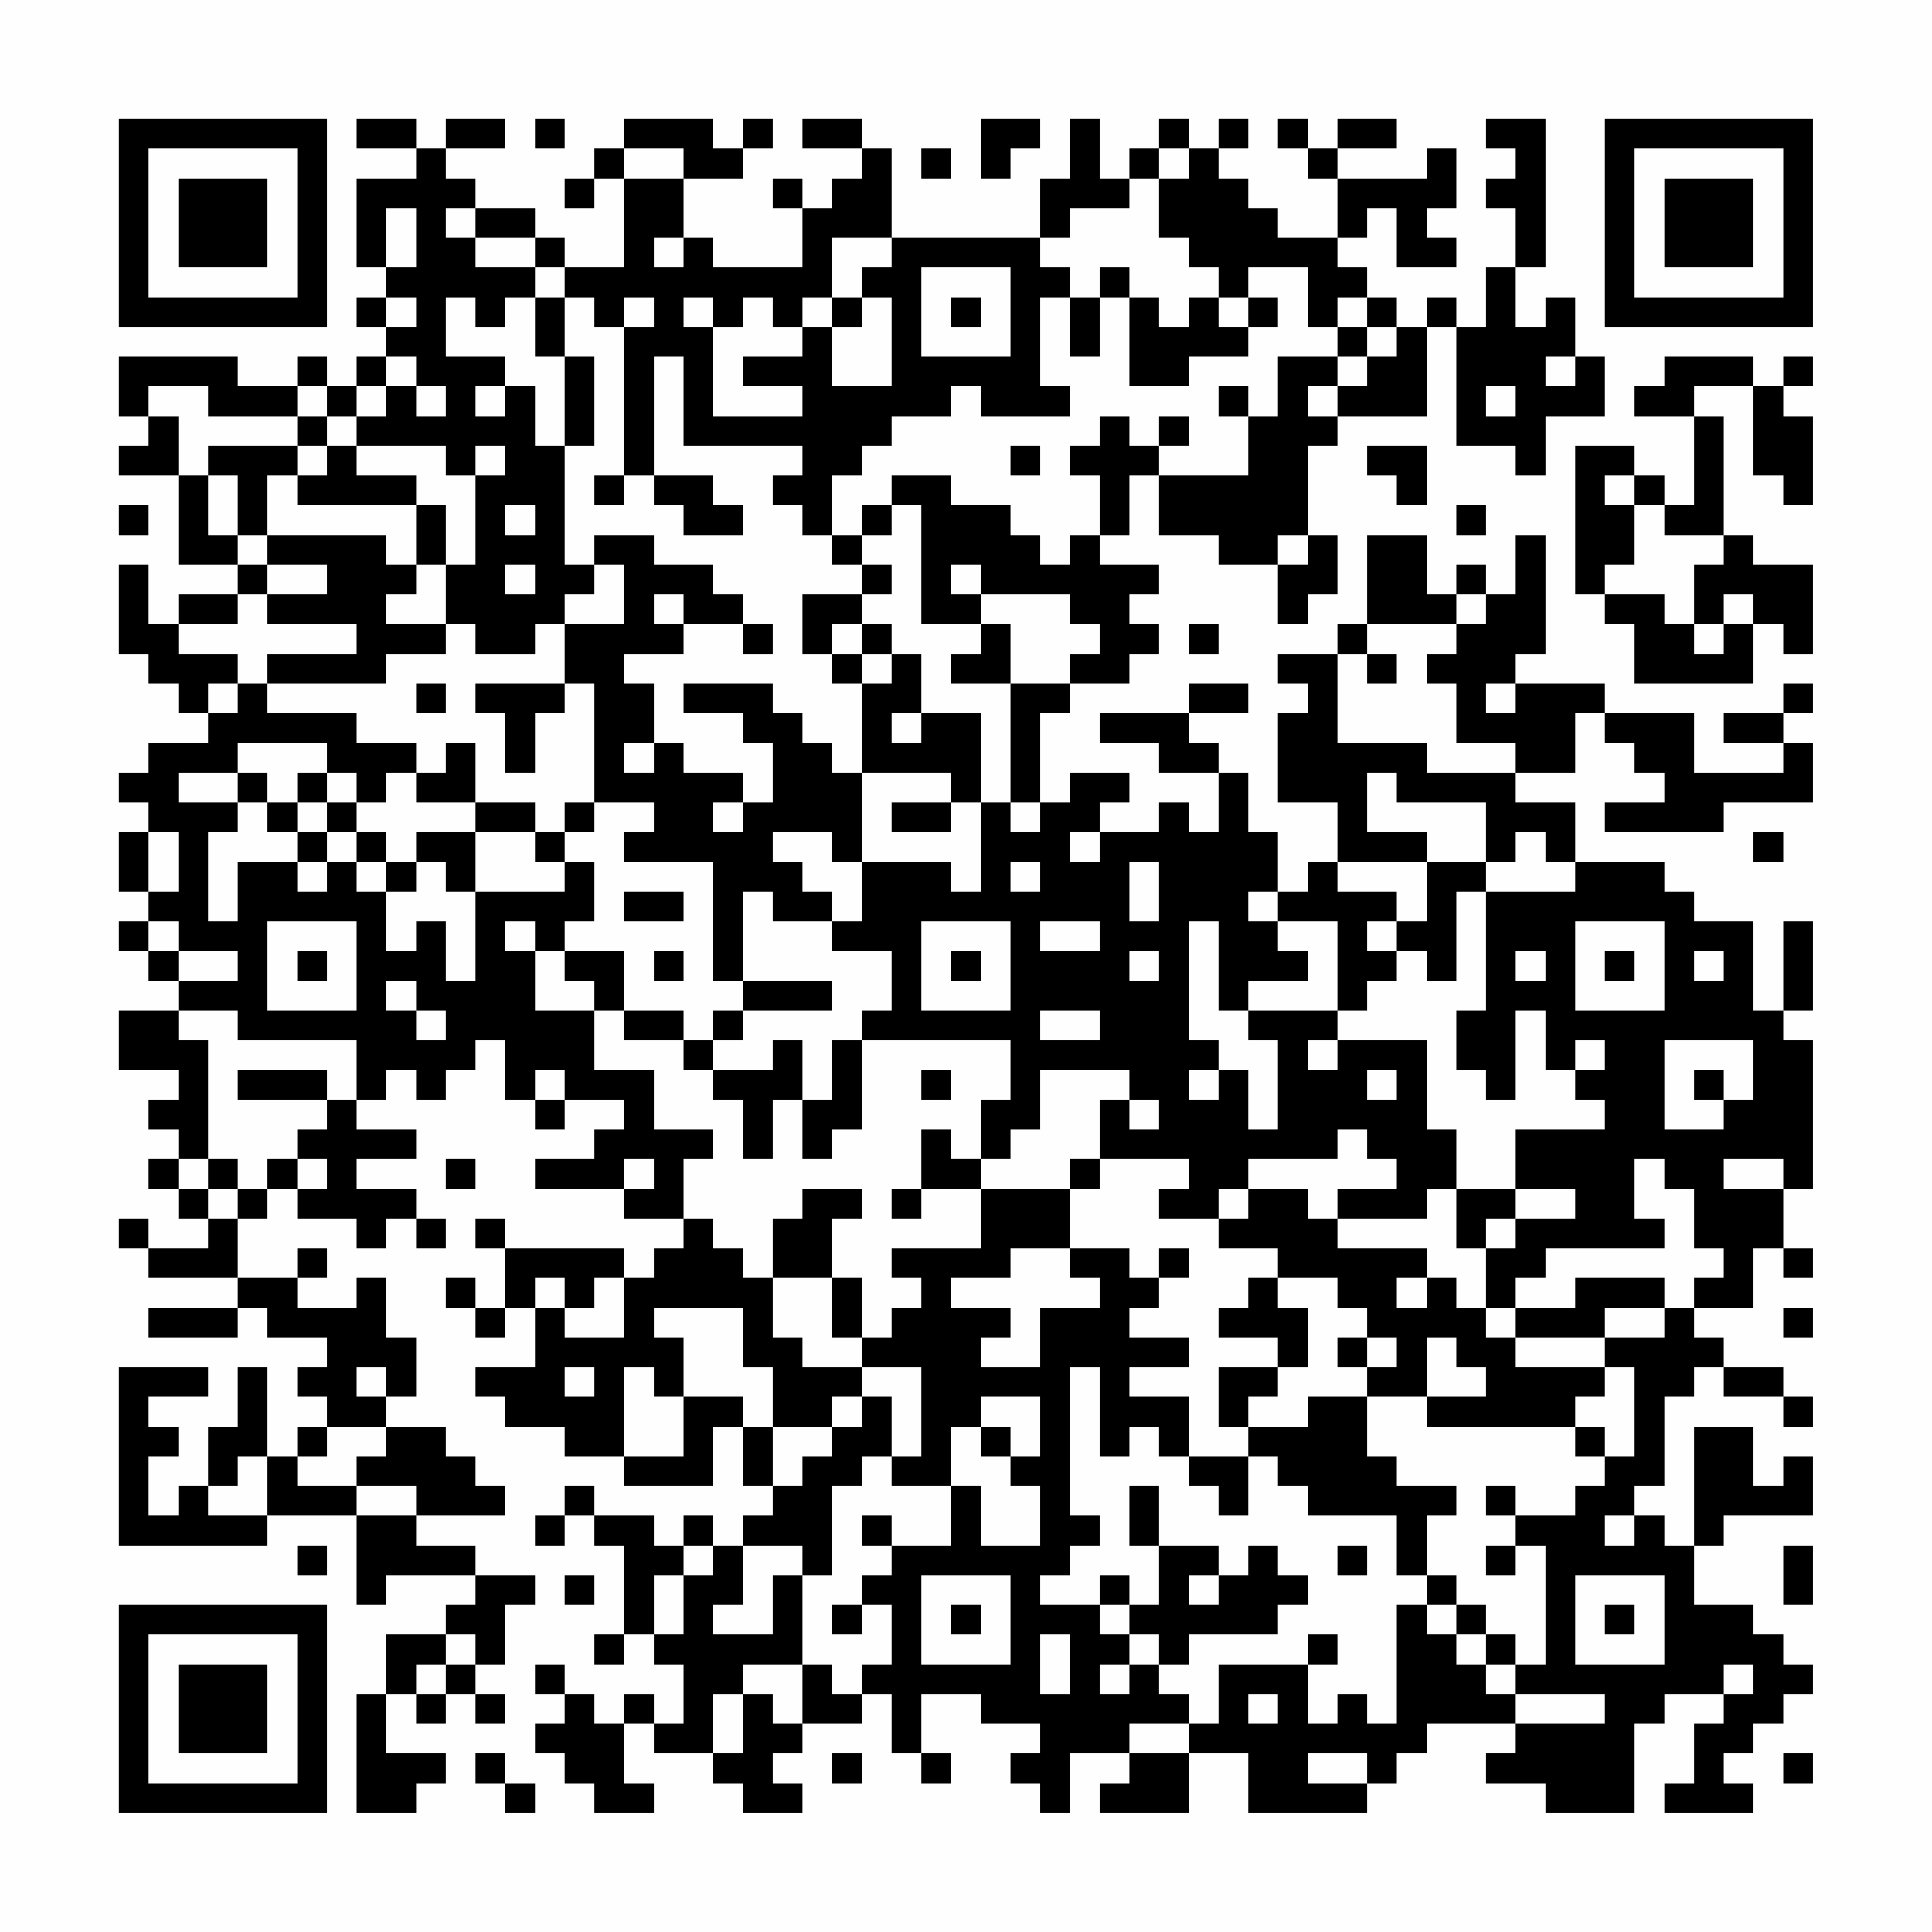 <?xml version="1.0" encoding="UTF-8"?>
<svg xmlns="http://www.w3.org/2000/svg" version="1.1" width="300" height="300" viewBox="0 0 300 300"><rect x="0" y="0" width="300" height="300" fill="#fefefe"/><g transform="scale(4.615)"><g transform="translate(4,4)"><path fill-rule="evenodd" d="M8 0L8 1L10 1L10 2L8 2L8 5L9 5L9 6L8 6L8 7L9 7L9 8L8 8L8 9L7 9L7 8L6 8L6 9L4 9L4 8L0 8L0 10L1 10L1 11L0 11L0 12L2 12L2 15L4 15L4 16L2 16L2 17L1 17L1 15L0 15L0 18L1 18L1 19L2 19L2 20L3 20L3 21L1 21L1 22L0 22L0 23L1 23L1 24L0 24L0 26L1 26L1 27L0 27L0 28L1 28L1 29L2 29L2 30L0 30L0 32L2 32L2 33L1 33L1 34L2 34L2 35L1 35L1 36L2 36L2 37L3 37L3 38L1 38L1 37L0 37L0 38L1 38L1 39L4 39L4 40L1 40L1 41L4 41L4 40L5 40L5 41L7 41L7 42L6 42L6 43L7 43L7 44L6 44L6 45L5 45L5 42L4 42L4 44L3 44L3 46L2 46L2 47L1 47L1 45L2 45L2 44L1 44L1 43L3 43L3 42L0 42L0 48L5 48L5 47L8 47L8 50L9 50L9 49L12 49L12 50L11 50L11 51L9 51L9 53L8 53L8 57L10 57L10 56L11 56L11 55L9 55L9 53L10 53L10 54L11 54L11 53L12 53L12 54L13 54L13 53L12 53L12 52L13 52L13 50L14 50L14 49L12 49L12 48L10 48L10 47L13 47L13 46L12 46L12 45L11 45L11 44L9 44L9 43L10 43L10 41L9 41L9 39L8 39L8 40L6 40L6 39L7 39L7 38L6 38L6 39L4 39L4 37L5 37L5 36L6 36L6 37L8 37L8 38L9 38L9 37L10 37L10 38L11 38L11 37L10 37L10 36L8 36L8 35L10 35L10 34L8 34L8 33L9 33L9 32L10 32L10 33L11 33L11 32L12 32L12 31L13 31L13 33L14 33L14 34L15 34L15 33L17 33L17 34L16 34L16 35L14 35L14 36L17 36L17 37L19 37L19 38L18 38L18 39L17 39L17 38L13 38L13 37L12 37L12 38L13 38L13 40L12 40L12 39L11 39L11 40L12 40L12 41L13 41L13 40L14 40L14 42L12 42L12 43L13 43L13 44L15 44L15 45L17 45L17 46L20 46L20 44L21 44L21 46L22 46L22 47L21 47L21 48L20 48L20 47L19 47L19 48L18 48L18 47L16 47L16 46L15 46L15 47L14 47L14 48L15 48L15 47L16 47L16 48L17 48L17 51L16 51L16 52L17 52L17 51L18 51L18 52L19 52L19 54L18 54L18 53L17 53L17 54L16 54L16 53L15 53L15 52L14 52L14 53L15 53L15 54L14 54L14 55L15 55L15 56L16 56L16 57L18 57L18 56L17 56L17 54L18 54L18 55L20 55L20 56L21 56L21 57L23 57L23 56L22 56L22 55L23 55L23 54L25 54L25 53L26 53L26 55L27 55L27 56L28 56L28 55L27 55L27 53L29 53L29 54L31 54L31 55L30 55L30 56L31 56L31 57L32 57L32 55L34 55L34 56L33 56L33 57L36 57L36 55L38 55L38 57L42 57L42 56L43 56L43 55L44 55L44 54L47 54L47 55L46 55L46 56L48 56L48 57L51 57L51 54L52 54L52 53L54 53L54 54L53 54L53 56L52 56L52 57L55 57L55 56L54 56L54 55L55 55L55 54L56 54L56 53L57 53L57 52L56 52L56 51L55 51L55 50L53 50L53 48L54 48L54 47L57 47L57 45L56 45L56 46L55 46L55 44L53 44L53 48L52 48L52 47L51 47L51 46L52 46L52 43L53 43L53 42L54 42L54 43L56 43L56 44L57 44L57 43L56 43L56 42L54 42L54 41L53 41L53 40L55 40L55 38L56 38L56 39L57 39L57 38L56 38L56 36L57 36L57 31L56 31L56 30L57 30L57 27L56 27L56 30L55 30L55 27L53 27L53 26L52 26L52 25L49 25L49 23L47 23L47 22L49 22L49 20L50 20L50 21L51 21L51 22L52 22L52 23L50 23L50 24L54 24L54 23L57 23L57 21L56 21L56 20L57 20L57 19L56 19L56 20L54 20L54 21L56 21L56 22L53 22L53 20L50 20L50 19L47 19L47 18L48 18L48 14L47 14L47 16L46 16L46 15L45 15L45 16L44 16L44 14L42 14L42 17L41 17L41 18L39 18L39 19L40 19L40 20L39 20L39 23L41 23L41 25L40 25L40 26L39 26L39 24L38 24L38 22L37 22L37 21L36 21L36 20L38 20L38 19L36 19L36 20L33 20L33 21L35 21L35 22L37 22L37 24L36 24L36 23L35 23L35 24L33 24L33 23L34 23L34 22L32 22L32 23L31 23L31 20L32 20L32 19L34 19L34 18L35 18L35 17L34 17L34 16L35 16L35 15L33 15L33 14L34 14L34 12L35 12L35 14L37 14L37 15L39 15L39 17L40 17L40 16L41 16L41 14L40 14L40 11L41 11L41 10L44 10L44 7L45 7L45 11L47 11L47 12L48 12L48 10L50 10L50 8L49 8L49 6L48 6L48 7L47 7L47 5L48 5L48 0L46 0L46 1L47 1L47 2L46 2L46 3L47 3L47 5L46 5L46 7L45 7L45 6L44 6L44 7L43 7L43 6L42 6L42 5L41 5L41 4L42 4L42 3L43 3L43 5L45 5L45 4L44 4L44 3L45 3L45 1L44 1L44 2L41 2L41 1L43 1L43 0L41 0L41 1L40 1L40 0L39 0L39 1L40 1L40 2L41 2L41 4L39 4L39 3L38 3L38 2L37 2L37 1L38 1L38 0L37 0L37 1L36 1L36 0L35 0L35 1L34 1L34 2L33 2L33 0L32 0L32 2L31 2L31 4L26 4L26 1L25 1L25 0L23 0L23 1L25 1L25 2L24 2L24 3L23 3L23 2L22 2L22 3L23 3L23 5L20 5L20 4L19 4L19 2L21 2L21 1L22 1L22 0L21 0L21 1L20 1L20 0L17 0L17 1L16 1L16 2L15 2L15 3L16 3L16 2L17 2L17 5L15 5L15 4L14 4L14 3L12 3L12 2L11 2L11 1L13 1L13 0L11 0L11 1L10 1L10 0ZM14 0L14 1L15 1L15 0ZM29 0L29 2L30 2L30 1L31 1L31 0ZM17 1L17 2L19 2L19 1ZM27 1L27 2L28 2L28 1ZM35 1L35 2L34 2L34 3L32 3L32 4L31 4L31 5L32 5L32 6L31 6L31 9L32 9L32 10L29 10L29 9L28 9L28 10L26 10L26 11L25 11L25 12L24 12L24 14L23 14L23 13L22 13L22 12L23 12L23 11L19 11L19 8L18 8L18 12L17 12L17 7L18 7L18 6L17 6L17 7L16 7L16 6L15 6L15 5L14 5L14 4L12 4L12 3L11 3L11 4L12 4L12 5L14 5L14 6L13 6L13 7L12 7L12 6L11 6L11 8L13 8L13 9L12 9L12 10L13 10L13 9L14 9L14 11L15 11L15 15L16 15L16 16L15 16L15 17L14 17L14 18L12 18L12 17L11 17L11 15L12 15L12 12L13 12L13 11L12 11L12 12L11 12L11 11L8 11L8 10L9 10L9 9L10 9L10 10L11 10L11 9L10 9L10 8L9 8L9 9L8 9L8 10L7 10L7 9L6 9L6 10L3 10L3 9L1 9L1 10L2 10L2 12L3 12L3 14L4 14L4 15L5 15L5 16L4 16L4 17L2 17L2 18L4 18L4 19L3 19L3 20L4 20L4 19L5 19L5 20L8 20L8 21L10 21L10 22L9 22L9 23L8 23L8 22L7 22L7 21L4 21L4 22L2 22L2 23L4 23L4 24L3 24L3 27L4 27L4 25L6 25L6 26L7 26L7 25L8 25L8 26L9 26L9 28L10 28L10 27L11 27L11 29L12 29L12 26L15 26L15 25L16 25L16 27L15 27L15 28L14 28L14 27L13 27L13 28L14 28L14 30L16 30L16 32L18 32L18 34L20 34L20 35L19 35L19 37L20 37L20 38L21 38L21 39L22 39L22 41L23 41L23 42L25 42L25 43L24 43L24 44L22 44L22 42L21 42L21 40L18 40L18 41L19 41L19 43L18 43L18 42L17 42L17 45L19 45L19 43L21 43L21 44L22 44L22 46L23 46L23 45L24 45L24 44L25 44L25 43L26 43L26 45L25 45L25 46L24 46L24 49L23 49L23 48L21 48L21 50L20 50L20 51L22 51L22 49L23 49L23 52L21 52L21 53L20 53L20 55L21 55L21 53L22 53L22 54L23 54L23 52L24 52L24 53L25 53L25 52L26 52L26 50L25 50L25 49L26 49L26 48L28 48L28 46L29 46L29 48L31 48L31 46L30 46L30 45L31 45L31 43L29 43L29 44L28 44L28 46L26 46L26 45L27 45L27 42L25 42L25 41L26 41L26 40L27 40L27 39L26 39L26 38L29 38L29 36L32 36L32 38L30 38L30 39L28 39L28 40L30 40L30 41L29 41L29 42L31 42L31 40L33 40L33 39L32 39L32 38L34 38L34 39L35 39L35 40L34 40L34 41L36 41L36 42L34 42L34 43L36 43L36 45L35 45L35 44L34 44L34 45L33 45L33 42L32 42L32 47L33 47L33 48L32 48L32 49L31 49L31 50L33 50L33 51L34 51L34 52L33 52L33 53L34 53L34 52L35 52L35 53L36 53L36 54L34 54L34 55L36 55L36 54L37 54L37 52L40 52L40 54L41 54L41 53L42 53L42 54L43 54L43 50L44 50L44 51L45 51L45 52L46 52L46 53L47 53L47 54L50 54L50 53L47 53L47 52L48 52L48 48L47 48L47 47L49 47L49 46L50 46L50 45L51 45L51 42L50 42L50 41L52 41L52 40L53 40L53 39L54 39L54 38L53 38L53 36L52 36L52 35L51 35L51 37L52 37L52 38L48 38L48 39L47 39L47 40L46 40L46 38L47 38L47 37L49 37L49 36L47 36L47 34L50 34L50 33L49 33L49 32L50 32L50 31L49 31L49 32L48 32L48 30L47 30L47 33L46 33L46 32L45 32L45 30L46 30L46 26L49 26L49 25L48 25L48 24L47 24L47 25L46 25L46 23L43 23L43 22L42 22L42 24L44 24L44 25L41 25L41 26L43 26L43 27L42 27L42 28L43 28L43 29L42 29L42 30L41 30L41 27L39 27L39 26L38 26L38 27L39 27L39 28L40 28L40 29L38 29L38 30L37 30L37 27L36 27L36 31L37 31L37 32L36 32L36 33L37 33L37 32L38 32L38 34L39 34L39 31L38 31L38 30L41 30L41 31L40 31L40 32L41 32L41 31L44 31L44 34L45 34L45 36L44 36L44 37L41 37L41 36L43 36L43 35L42 35L42 34L41 34L41 35L38 35L38 36L37 36L37 37L35 37L35 36L36 36L36 35L33 35L33 33L34 33L34 34L35 34L35 33L34 33L34 32L31 32L31 34L30 34L30 35L29 35L29 33L30 33L30 31L25 31L25 30L26 30L26 28L24 28L24 27L25 27L25 25L28 25L28 26L29 26L29 23L30 23L30 24L31 24L31 23L30 23L30 19L32 19L32 18L33 18L33 17L32 17L32 16L29 16L29 15L28 15L28 16L29 16L29 17L27 17L27 13L26 13L26 12L28 12L28 13L30 13L30 14L31 14L31 15L32 15L32 14L33 14L33 12L32 12L32 11L33 11L33 10L34 10L34 11L35 11L35 12L38 12L38 10L39 10L39 8L41 8L41 9L40 9L40 10L41 10L41 9L42 9L42 8L43 8L43 7L42 7L42 6L41 6L41 7L40 7L40 5L38 5L38 6L37 6L37 5L36 5L36 4L35 4L35 2L36 2L36 1ZM9 3L9 5L10 5L10 3ZM18 4L18 5L19 5L19 4ZM24 4L24 6L23 6L23 7L22 7L22 6L21 6L21 7L20 7L20 6L19 6L19 7L20 7L20 10L23 10L23 9L21 9L21 8L23 8L23 7L24 7L24 9L26 9L26 6L25 6L25 5L26 5L26 4ZM27 5L27 8L30 8L30 5ZM33 5L33 6L32 6L32 8L33 8L33 6L34 6L34 9L36 9L36 8L38 8L38 7L39 7L39 6L38 6L38 7L37 7L37 6L36 6L36 7L35 7L35 6L34 6L34 5ZM9 6L9 7L10 7L10 6ZM14 6L14 8L15 8L15 11L16 11L16 8L15 8L15 6ZM24 6L24 7L25 7L25 6ZM28 6L28 7L29 7L29 6ZM41 7L41 8L42 8L42 7ZM48 8L48 9L49 9L49 8ZM52 8L52 9L51 9L51 10L53 10L53 13L52 13L52 12L51 12L51 11L49 11L49 16L50 16L50 17L51 17L51 19L55 19L55 17L56 17L56 18L57 18L57 15L55 15L55 14L54 14L54 10L53 10L53 9L55 9L55 12L56 12L56 13L57 13L57 10L56 10L56 9L57 9L57 8L56 8L56 9L55 9L55 8ZM37 9L37 10L38 10L38 9ZM46 9L46 10L47 10L47 9ZM6 10L6 11L3 11L3 12L4 12L4 14L5 14L5 15L7 15L7 16L5 16L5 17L8 17L8 18L5 18L5 19L9 19L9 18L11 18L11 17L9 17L9 16L10 16L10 15L11 15L11 13L10 13L10 12L8 12L8 11L7 11L7 10ZM35 10L35 11L36 11L36 10ZM6 11L6 12L5 12L5 14L9 14L9 15L10 15L10 13L6 13L6 12L7 12L7 11ZM30 11L30 12L31 12L31 11ZM42 11L42 12L43 12L43 13L44 13L44 11ZM16 12L16 13L17 13L17 12ZM18 12L18 13L19 13L19 14L21 14L21 13L20 13L20 12ZM50 12L50 13L51 13L51 15L50 15L50 16L52 16L52 17L53 17L53 18L54 18L54 17L55 17L55 16L54 16L54 17L53 17L53 15L54 15L54 14L52 14L52 13L51 13L51 12ZM0 13L0 14L1 14L1 13ZM13 13L13 14L14 14L14 13ZM25 13L25 14L24 14L24 15L25 15L25 16L23 16L23 18L24 18L24 19L25 19L25 22L24 22L24 21L23 21L23 20L22 20L22 19L19 19L19 20L21 20L21 21L22 21L22 23L21 23L21 22L19 22L19 21L18 21L18 19L17 19L17 18L19 18L19 17L21 17L21 18L22 18L22 17L21 17L21 16L20 16L20 15L18 15L18 14L16 14L16 15L17 15L17 17L15 17L15 19L12 19L12 20L13 20L13 22L14 22L14 20L15 20L15 19L16 19L16 23L15 23L15 24L14 24L14 23L12 23L12 21L11 21L11 22L10 22L10 23L12 23L12 24L10 24L10 25L9 25L9 24L8 24L8 23L7 23L7 22L6 22L6 23L5 23L5 22L4 22L4 23L5 23L5 24L6 24L6 25L7 25L7 24L8 24L8 25L9 25L9 26L10 26L10 25L11 25L11 26L12 26L12 24L14 24L14 25L15 25L15 24L16 24L16 23L18 23L18 24L17 24L17 25L20 25L20 29L21 29L21 30L20 30L20 31L19 31L19 30L17 30L17 28L15 28L15 29L16 29L16 30L17 30L17 31L19 31L19 32L20 32L20 33L21 33L21 35L22 35L22 33L23 33L23 35L24 35L24 34L25 34L25 31L24 31L24 33L23 33L23 31L22 31L22 32L20 32L20 31L21 31L21 30L24 30L24 29L21 29L21 26L22 26L22 27L24 27L24 26L23 26L23 25L22 25L22 24L24 24L24 25L25 25L25 22L28 22L28 23L26 23L26 24L28 24L28 23L29 23L29 20L27 20L27 18L26 18L26 17L25 17L25 16L26 16L26 15L25 15L25 14L26 14L26 13ZM45 13L45 14L46 14L46 13ZM39 14L39 15L40 15L40 14ZM13 15L13 16L14 16L14 15ZM18 16L18 17L19 17L19 16ZM45 16L45 17L42 17L42 18L41 18L41 21L44 21L44 22L47 22L47 21L45 21L45 19L44 19L44 18L45 18L45 17L46 17L46 16ZM24 17L24 18L25 18L25 19L26 19L26 18L25 18L25 17ZM29 17L29 18L28 18L28 19L30 19L30 17ZM36 17L36 18L37 18L37 17ZM42 18L42 19L43 19L43 18ZM10 19L10 20L11 20L11 19ZM46 19L46 20L47 20L47 19ZM26 20L26 21L27 21L27 20ZM17 21L17 22L18 22L18 21ZM6 23L6 24L7 24L7 23ZM20 23L20 24L21 24L21 23ZM1 24L1 26L2 26L2 24ZM32 24L32 25L33 25L33 24ZM55 24L55 25L56 25L56 24ZM30 25L30 26L31 26L31 25ZM34 25L34 27L35 27L35 25ZM44 25L44 27L43 27L43 28L44 28L44 29L45 29L45 26L46 26L46 25ZM17 26L17 27L19 27L19 26ZM1 27L1 28L2 28L2 29L4 29L4 28L2 28L2 27ZM5 27L5 30L8 30L8 27ZM27 27L27 30L30 30L30 27ZM31 27L31 28L33 28L33 27ZM49 27L49 30L52 30L52 27ZM6 28L6 29L7 29L7 28ZM18 28L18 29L19 29L19 28ZM28 28L28 29L29 29L29 28ZM34 28L34 29L35 29L35 28ZM47 28L47 29L48 29L48 28ZM50 28L50 29L51 29L51 28ZM53 28L53 29L54 29L54 28ZM9 29L9 30L10 30L10 31L11 31L11 30L10 30L10 29ZM2 30L2 31L3 31L3 35L2 35L2 36L3 36L3 37L4 37L4 36L5 36L5 35L6 35L6 36L7 36L7 35L6 35L6 34L7 34L7 33L8 33L8 31L4 31L4 30ZM31 30L31 31L33 31L33 30ZM52 31L52 34L54 34L54 33L55 33L55 31ZM4 32L4 33L7 33L7 32ZM14 32L14 33L15 33L15 32ZM27 32L27 33L28 33L28 32ZM42 32L42 33L43 33L43 32ZM53 32L53 33L54 33L54 32ZM27 34L27 36L26 36L26 37L27 37L27 36L29 36L29 35L28 35L28 34ZM3 35L3 36L4 36L4 35ZM11 35L11 36L12 36L12 35ZM17 35L17 36L18 36L18 35ZM32 35L32 36L33 36L33 35ZM54 35L54 36L56 36L56 35ZM23 36L23 37L22 37L22 39L24 39L24 41L25 41L25 39L24 39L24 37L25 37L25 36ZM38 36L38 37L37 37L37 38L39 38L39 39L38 39L38 40L37 40L37 41L39 41L39 42L37 42L37 44L38 44L38 45L36 45L36 46L37 46L37 47L38 47L38 45L39 45L39 46L40 46L40 47L43 47L43 49L44 49L44 50L45 50L45 51L46 51L46 52L47 52L47 51L46 51L46 50L45 50L45 49L44 49L44 47L45 47L45 46L43 46L43 45L42 45L42 43L44 43L44 44L49 44L49 45L50 45L50 44L49 44L49 43L50 43L50 42L47 42L47 41L50 41L50 40L52 40L52 39L49 39L49 40L47 40L47 41L46 41L46 40L45 40L45 39L44 39L44 38L41 38L41 37L40 37L40 36ZM45 36L45 38L46 38L46 37L47 37L47 36ZM35 38L35 39L36 39L36 38ZM14 39L14 40L15 40L15 41L17 41L17 39L16 39L16 40L15 40L15 39ZM39 39L39 40L40 40L40 42L39 42L39 43L38 43L38 44L40 44L40 43L42 43L42 42L43 42L43 41L42 41L42 40L41 40L41 39ZM43 39L43 40L44 40L44 39ZM56 40L56 41L57 41L57 40ZM41 41L41 42L42 42L42 41ZM44 41L44 43L46 43L46 42L45 42L45 41ZM8 42L8 43L9 43L9 42ZM15 42L15 43L16 43L16 42ZM7 44L7 45L6 45L6 46L8 46L8 47L10 47L10 46L8 46L8 45L9 45L9 44ZM29 44L29 45L30 45L30 44ZM4 45L4 46L3 46L3 47L5 47L5 45ZM34 46L34 48L35 48L35 50L34 50L34 49L33 49L33 50L34 50L34 51L35 51L35 52L36 52L36 51L39 51L39 50L40 50L40 49L39 49L39 48L38 48L38 49L37 49L37 48L35 48L35 46ZM46 46L46 47L47 47L47 46ZM25 47L25 48L26 48L26 47ZM50 47L50 48L51 48L51 47ZM6 48L6 49L7 49L7 48ZM19 48L19 49L18 49L18 51L19 51L19 49L20 49L20 48ZM41 48L41 49L42 49L42 48ZM46 48L46 49L47 49L47 48ZM56 48L56 50L57 50L57 48ZM15 49L15 50L16 50L16 49ZM27 49L27 52L30 52L30 49ZM36 49L36 50L37 50L37 49ZM49 49L49 52L52 52L52 49ZM24 50L24 51L25 51L25 50ZM28 50L28 51L29 51L29 50ZM50 50L50 51L51 51L51 50ZM11 51L11 52L10 52L10 53L11 53L11 52L12 52L12 51ZM31 51L31 53L32 53L32 51ZM40 51L40 52L41 52L41 51ZM54 52L54 53L55 53L55 52ZM38 53L38 54L39 54L39 53ZM12 55L12 56L13 56L13 57L14 57L14 56L13 56L13 55ZM24 55L24 56L25 56L25 55ZM40 55L40 56L42 56L42 55ZM56 55L56 56L57 56L57 55ZM0 0L0 7L7 7L7 0ZM1 1L1 6L6 6L6 1ZM2 2L2 5L5 5L5 2ZM50 0L50 7L57 7L57 0ZM51 1L51 6L56 6L56 1ZM52 2L52 5L55 5L55 2ZM0 50L0 57L7 57L7 50ZM1 51L1 56L6 56L6 51ZM2 52L2 55L5 55L5 52Z" fill="#000000"/></g></g></svg>
